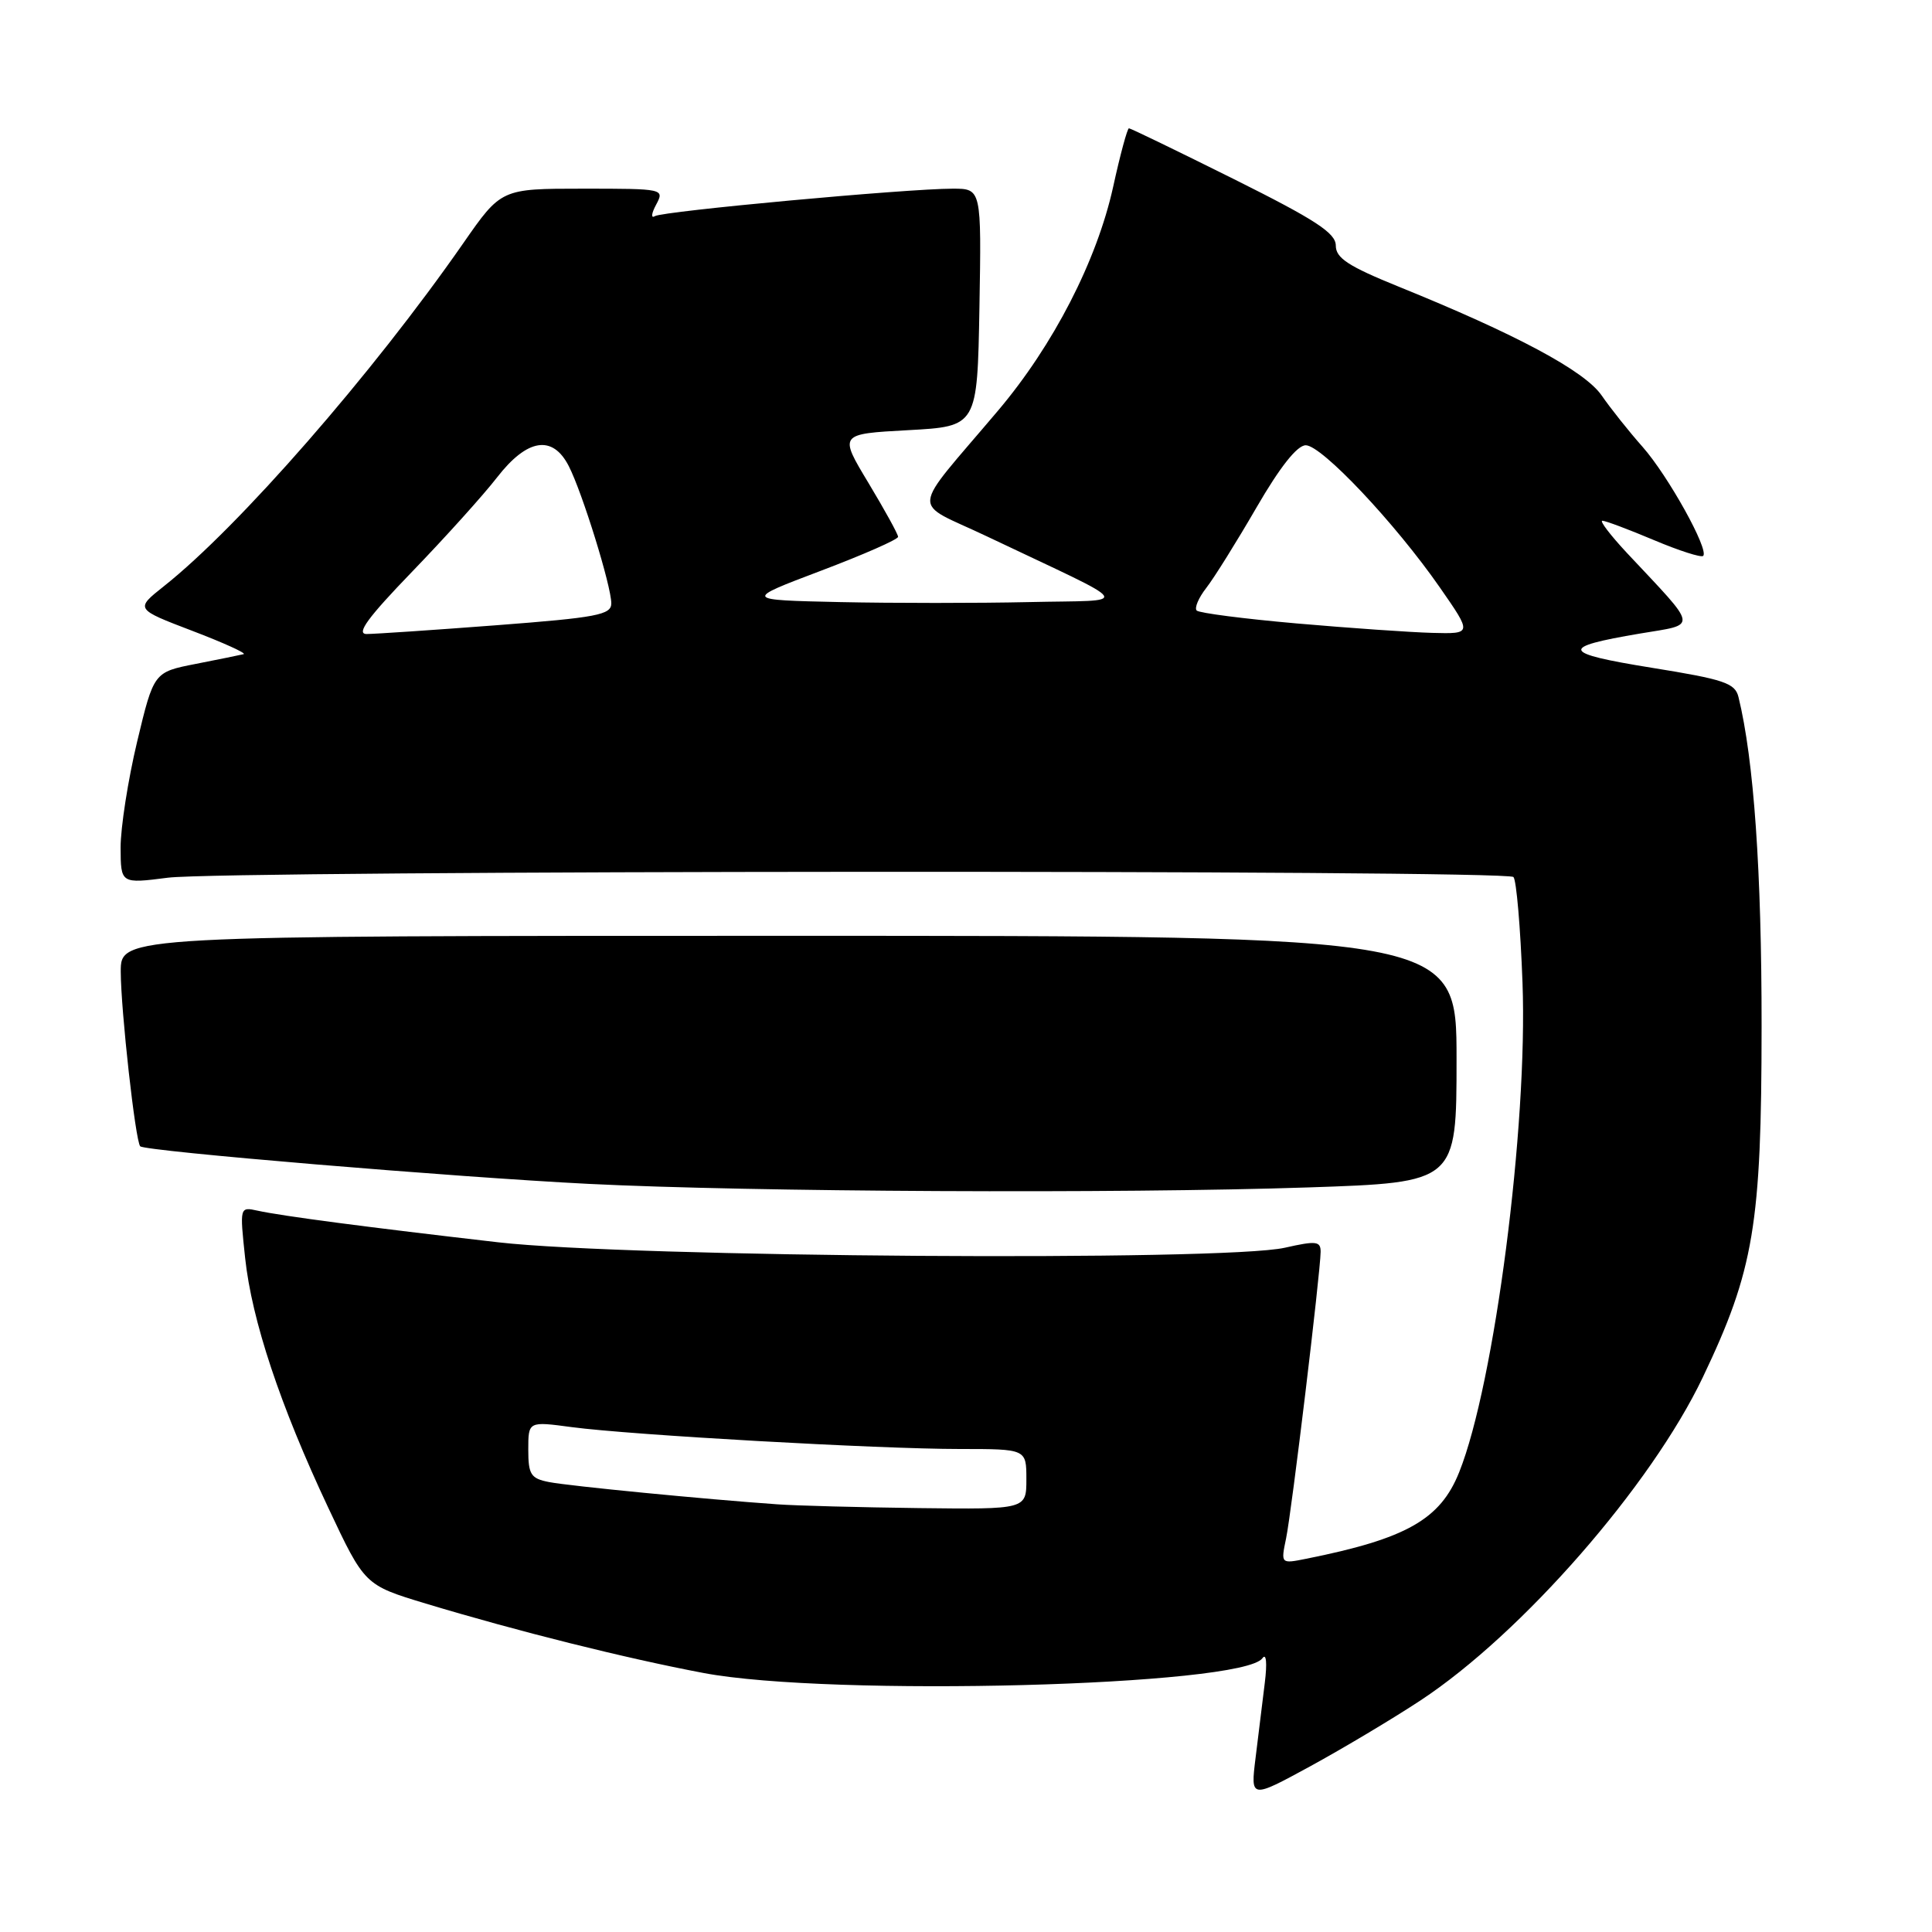 <?xml version="1.0" encoding="UTF-8" standalone="no"?>
<!DOCTYPE svg PUBLIC "-//W3C//DTD SVG 1.1//EN" "http://www.w3.org/Graphics/SVG/1.1/DTD/svg11.dtd" >
<svg xmlns="http://www.w3.org/2000/svg" xmlns:xlink="http://www.w3.org/1999/xlink" version="1.1" viewBox="0 0 256 256">
 <g >
 <path fill="currentColor"
d=" M 188.23 225.31 C 201.66 216.46 218.79 196.85 225.63 182.50 C 232.41 168.29 233.41 162.27 233.42 136.00 C 233.43 115.45 232.40 100.68 230.36 92.37 C 229.91 90.51 228.48 90.03 218.85 88.48 C 206.83 86.54 206.56 85.76 217.30 83.95 C 225.03 82.65 225.17 83.50 215.56 73.25 C 213.38 70.91 211.92 69.00 212.32 69.00 C 212.73 69.00 215.80 70.15 219.14 71.56 C 222.48 72.97 225.42 73.91 225.68 73.66 C 226.48 72.85 221.04 63.05 217.65 59.21 C 215.84 57.17 213.40 54.10 212.22 52.39 C 209.97 49.14 200.91 44.29 185.25 37.95 C 178.65 35.27 177.00 34.19 177.00 32.54 C 177.00 30.88 174.32 29.13 163.49 23.73 C 156.06 20.03 149.81 17.00 149.59 17.00 C 149.38 17.00 148.43 20.49 147.50 24.75 C 145.34 34.54 139.58 45.75 132.22 54.44 C 120.44 68.37 120.64 66.26 130.68 71.03 C 150.87 80.63 150.13 79.46 136.31 79.78 C 129.60 79.93 118.36 79.93 111.33 79.78 C 98.55 79.50 98.55 79.50 108.77 75.63 C 114.40 73.50 119.00 71.48 119.00 71.13 C 119.00 70.78 117.23 67.58 115.08 64.00 C 111.16 57.50 111.16 57.50 120.33 57.00 C 129.50 56.50 129.50 56.50 129.78 40.75 C 130.05 25.00 130.05 25.00 126.23 25.00 C 120.15 25.00 87.84 27.98 86.77 28.64 C 86.24 28.97 86.31 28.29 86.94 27.12 C 88.06 25.02 87.97 25.00 77.24 25.00 C 66.41 25.00 66.41 25.00 61.37 32.25 C 49.35 49.53 31.63 69.83 21.70 77.69 C 17.91 80.70 17.91 80.70 25.48 83.59 C 29.65 85.18 32.70 86.57 32.28 86.68 C 31.85 86.79 29.00 87.37 25.94 87.97 C 20.38 89.06 20.38 89.06 18.17 98.28 C 16.96 103.35 15.98 109.66 15.98 112.30 C 16.00 117.10 16.00 117.10 22.25 116.30 C 29.98 115.32 199.56 115.23 200.54 116.21 C 200.93 116.60 201.47 122.90 201.74 130.21 C 202.45 149.20 198.03 183.39 193.35 195.07 C 190.85 201.34 186.34 203.89 173.10 206.54 C 169.71 207.22 169.71 207.22 170.41 203.86 C 171.15 200.33 174.96 168.67 174.99 165.88 C 175.00 164.46 174.41 164.39 170.25 165.33 C 162.17 167.16 83.41 166.61 66.00 164.61 C 48.88 162.64 37.41 161.14 34.13 160.42 C 31.76 159.90 31.76 159.92 32.48 166.68 C 33.37 174.96 37.11 186.21 43.50 199.79 C 48.32 210.03 48.32 210.03 56.41 212.48 C 68.57 216.15 82.85 219.72 93.22 221.68 C 110.06 224.86 164.67 223.42 167.28 219.72 C 167.79 219.00 167.92 220.35 167.59 223.00 C 167.29 225.47 166.74 229.94 166.37 232.92 C 165.70 238.35 165.70 238.35 173.60 234.05 C 177.94 231.68 184.53 227.75 188.23 225.31 Z  M 173.34 157.34 C 193.00 156.68 193.00 156.68 193.00 140.34 C 193.00 124.00 193.00 124.00 104.50 124.00 C 16.00 124.00 16.00 124.00 16.00 128.75 C 16.01 133.82 17.94 151.23 18.58 151.89 C 19.20 152.54 60.25 155.98 78.00 156.87 C 99.30 157.94 148.22 158.18 173.34 157.34 Z  M 103.00 199.33 C 93.43 198.66 75.37 196.90 72.75 196.38 C 70.33 195.91 70.00 195.38 70.00 192.09 C 70.00 188.33 70.00 188.33 75.75 189.10 C 83.64 190.15 116.40 192.00 127.18 192.00 C 136.00 192.00 136.00 192.00 136.00 196.00 C 136.00 200.00 136.00 200.00 121.75 199.83 C 113.91 199.73 105.47 199.51 103.00 199.33 Z  M 54.61 75.75 C 58.99 71.21 64.06 65.59 65.87 63.25 C 69.86 58.11 73.22 57.58 75.36 61.75 C 77.15 65.23 81.00 77.65 81.00 79.95 C 81.00 81.47 79.11 81.83 65.75 82.85 C 57.36 83.49 49.63 84.01 48.57 84.01 C 47.15 84.00 48.75 81.82 54.61 75.75 Z  M 171.83 82.61 C 164.87 82.00 158.90 81.23 158.57 80.90 C 158.24 80.57 158.81 79.22 159.84 77.90 C 160.87 76.58 163.86 71.79 166.49 67.25 C 169.60 61.88 171.88 59.00 173.02 59.00 C 175.13 59.00 184.87 69.33 190.78 77.83 C 195.07 84.00 195.07 84.00 189.78 83.86 C 186.88 83.78 178.80 83.22 171.83 82.61 Z "/>
</g>
</svg>